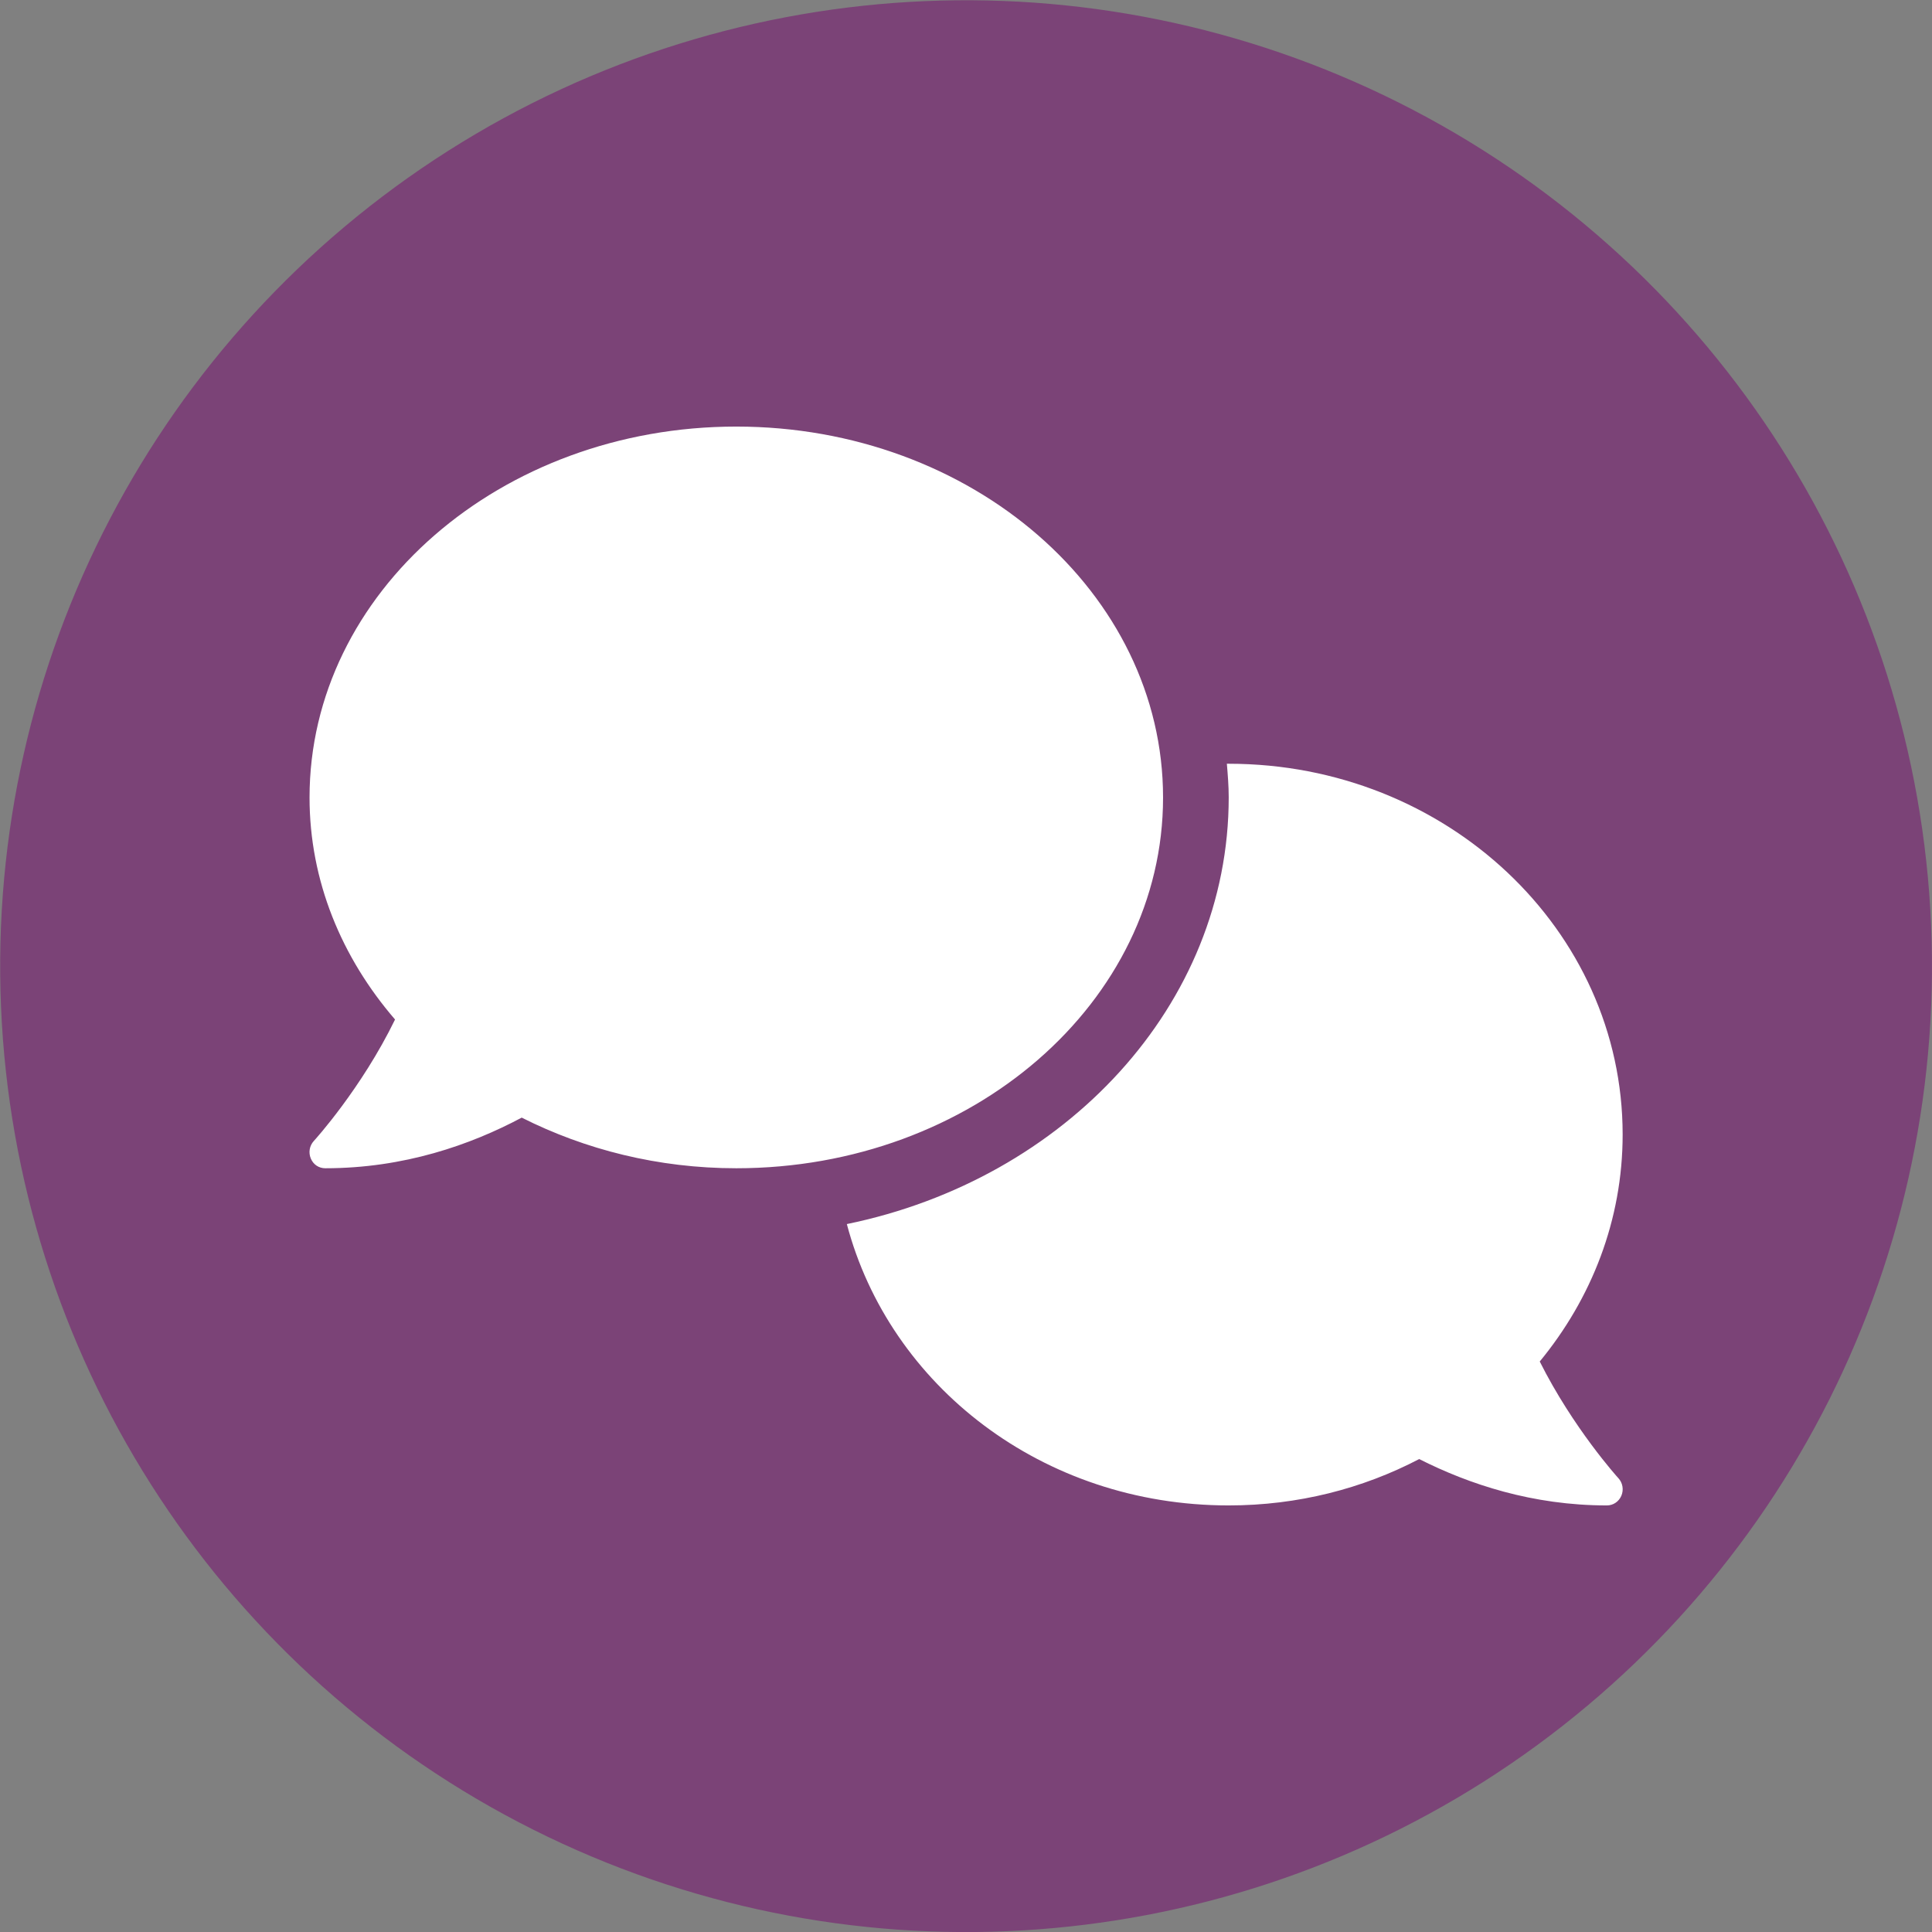 <svg xmlns="http://www.w3.org/2000/svg" viewBox="0 0 104.17 104.17" style="enable-background:new 0 0 104.17 104.17" xml:space="preserve"><rect x="0" y="0" width="104.17" height="104.17" fill="#808080" stroke="none"/><circle transform="rotate(-2.431 52.17 52.118)" cx="52.09" cy="52.09" style="fill:rgba(120,27,113,0.6)" r="52.08"/><path d="M62.71 43c0-11.04-10.3-20-23.01-20s-23.01 8.96-23.01 20c0 4.5 1.73 8.63 4.61 11.97-1.81 3.72-4.34 6.51-4.38 6.55-.23.25-.3.62-.16.95.14.33.44.52.78.52 4.24 0 7.83-1.26 10.59-2.73 3.41 1.72 7.35 2.73 11.57 2.73 12.71 0 23.01-8.95 23.01-19.99zm20.31 30.41c2.79-3.39 4.47-7.62 4.47-12.24 0-11.04-9.51-19.99-21.24-19.99h-.1c.05.6.1 1.2.1 1.81 0 11.2-8.81 20.59-20.59 23.01 2.3 8.7 10.53 15.17 20.59 15.17 3.73 0 7.23-.91 10.27-2.5 2.69 1.36 6.11 2.5 10.12 2.5.34 0 .64-.2.78-.52.14-.33.07-.7-.16-.95-.04-.04-2.44-2.7-4.24-6.29z" style="fill:#fff"/></svg>